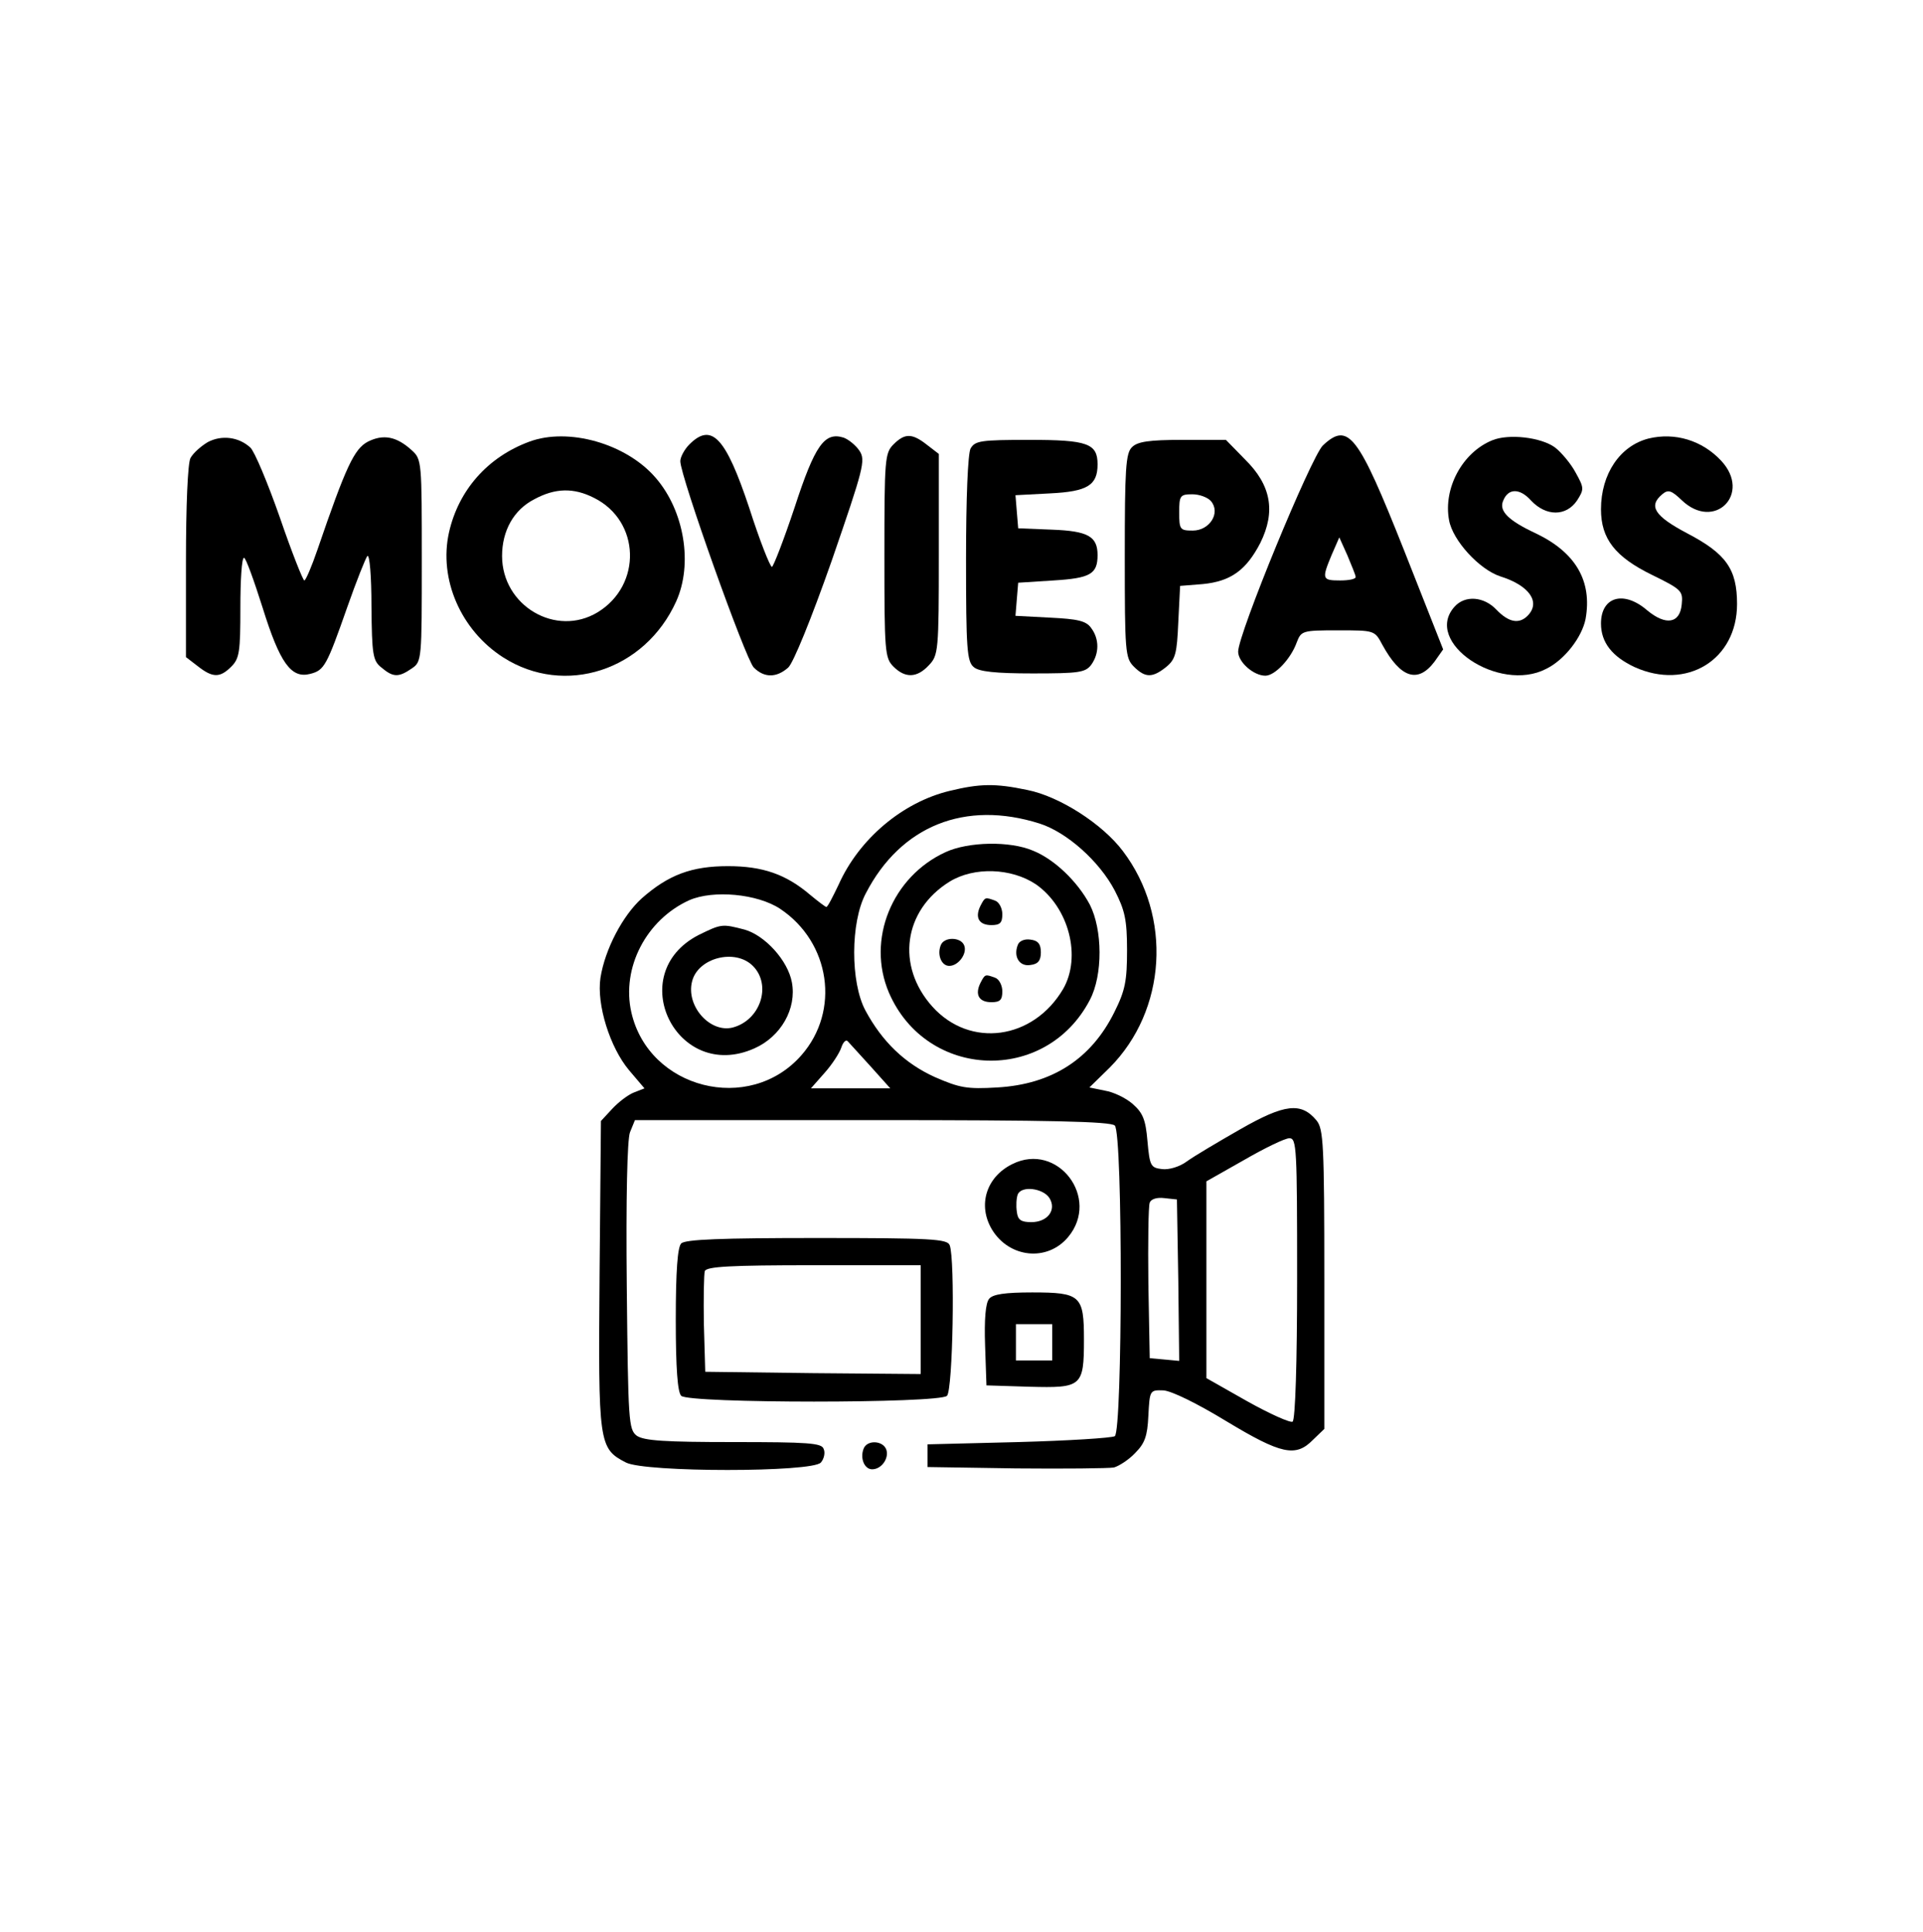 <?xml version="1.0" standalone="no"?>
<!DOCTYPE svg PUBLIC "-//W3C//DTD SVG 20010904//EN"
 "http://www.w3.org/TR/2001/REC-SVG-20010904/DTD/svg10.dtd">
<svg version="1.0" xmlns="http://www.w3.org/2000/svg"
 width="424pt" height="426pt" viewBox="0 0 424 426"
 preserveAspectRatio="xMidYMid meet">

<g transform="translate(0,426) scale(0.1,-0.1)"
fill="#000000" stroke="none">
<path d="M458 3285 c-15 -9 -32 -24 -38 -35 -6 -11 -10 -104 -10 -229 l0 -210
26 -20 c33 -26 49 -26 74 -1 18 18 20 33 20 130 0 61 3 110 8 110 4 0 22 -50
41 -110 38 -122 63 -157 105 -146 31 8 36 17 82 148 20 57 40 107 44 112 5 4
9 -45 9 -110 1 -108 3 -121 22 -136 26 -22 38 -22 67 -2 22 15 22 19 22 238 0
218 0 223 -22 243 -34 31 -63 36 -97 19 -30 -16 -48 -54 -111 -238 -13 -38
-26 -68 -29 -68 -3 0 -28 63 -54 139 -27 77 -56 146 -65 154 -26 24 -64 28
-94 12z"/>
<path d="M1167 3286 c-92 -34 -156 -107 -177 -200 -23 -103 26 -216 120 -276
135 -86 312 -29 381 124 37 82 18 199 -45 272 -65 76 -193 112 -279 80z m143
-124 c102 -51 106 -192 8 -252 -92 -56 -211 14 -211 124 0 56 26 102 71 125
46 25 87 26 132 3z"/>
<path d="M1520 3280 c-11 -11 -20 -28 -20 -37 0 -33 144 -437 162 -455 23 -23
50 -23 76 0 11 10 50 105 96 236 70 203 75 221 61 242 -8 12 -24 25 -35 29
-42 13 -63 -16 -108 -154 -24 -72 -47 -131 -50 -131 -4 0 -27 58 -50 130 -52
156 -83 189 -132 140z"/>
<path d="M1970 3280 c-19 -19 -20 -33 -20 -245 0 -212 1 -226 20 -245 26 -26
52 -25 78 3 21 22 22 31 22 244 l0 222 -26 20 c-33 26 -49 26 -74 1z"/>
<path d="M2917 3278 c-26 -25 -187 -416 -187 -455 0 -23 34 -53 60 -53 21 0
56 37 69 73 10 26 12 27 91 27 81 0 81 0 98 -32 40 -73 78 -86 115 -37 l19 27
-86 218 c-102 257 -123 284 -179 232z m72 -290 c1 -5 -15 -8 -34 -8 -40 0 -41
3 -19 56 l17 39 18 -40 c9 -22 18 -43 18 -47z"/>
<path d="M3290 3289 c-66 -27 -108 -106 -95 -176 8 -45 67 -109 113 -124 64
-20 90 -57 60 -87 -19 -19 -42 -14 -68 13 -28 30 -70 33 -93 7 -70 -78 98
-191 202 -137 41 20 79 70 87 110 15 84 -22 147 -110 189 -60 28 -81 49 -72
71 11 29 37 29 62 1 33 -35 77 -35 101 0 16 25 16 28 -3 62 -10 19 -31 44 -45
55 -31 23 -103 31 -139 16z"/>
<path d="M3635 3293 c-63 -16 -105 -78 -105 -156 0 -65 31 -105 113 -145 65
-32 68 -35 65 -65 -4 -42 -35 -47 -76 -13 -52 45 -102 30 -102 -29 0 -42 25
-73 74 -96 115 -52 226 16 226 139 0 77 -24 111 -110 156 -72 38 -86 60 -55
86 13 11 20 9 43 -13 72 -69 155 14 87 87 -42 45 -102 63 -160 49z"/>
<path d="M2140 3271 c-6 -12 -10 -109 -10 -244 0 -197 2 -226 17 -238 11 -10
48 -14 130 -14 102 0 116 2 129 19 18 25 18 57 0 81 -11 16 -30 20 -91 23
l-76 4 3 37 3 36 78 5 c81 5 97 14 97 56 0 41 -21 53 -100 56 l-75 3 -3 36 -3
37 76 4 c83 4 105 18 105 64 0 46 -22 54 -150 54 -108 0 -120 -2 -130 -19z"/>
<path d="M2496 3274 c-14 -13 -16 -49 -16 -240 0 -211 1 -225 20 -244 25 -25
41 -25 71 -1 21 17 24 30 27 99 l4 80 50 4 c62 6 96 31 127 91 34 69 24 127
-34 184 l-42 43 -96 0 c-74 0 -99 -4 -111 -16z m174 -119 c22 -26 -3 -65 -40
-65 -28 0 -30 2 -30 40 0 37 2 40 29 40 16 0 34 -7 41 -15z"/>
<path d="M2094 2516 c-104 -25 -200 -106 -245 -207 -13 -27 -24 -49 -27 -49
-2 0 -18 12 -36 27 -53 45 -104 63 -181 63 -80 0 -131 -19 -190 -71 -42 -38
-81 -112 -91 -175 -9 -59 21 -154 63 -204 l34 -40 -23 -9 c-13 -5 -34 -21 -48
-36 l-25 -27 -3 -339 c-3 -373 -2 -383 58 -414 42 -22 412 -22 430 0 7 8 10
22 6 30 -4 13 -35 15 -199 15 -151 0 -197 3 -213 14 -18 14 -19 31 -22 328 -2
196 1 325 7 341 l11 27 523 0 c393 0 526 -3 535 -12 18 -18 17 -673 0 -685 -7
-4 -103 -10 -213 -13 l-200 -5 0 -25 0 -25 195 -3 c107 -1 204 0 216 2 11 3
33 17 47 32 21 21 27 37 29 82 3 56 3 57 33 56 18 -1 75 -29 139 -68 121 -73
153 -80 191 -41 l25 24 0 329 c0 299 -2 332 -17 351 -34 41 -70 37 -168 -19
-49 -28 -103 -60 -118 -71 -16 -12 -40 -19 -55 -17 -25 3 -27 7 -32 62 -4 47
-10 62 -33 82 -15 13 -42 26 -61 29 l-34 7 45 44 c125 126 138 333 29 477 -45
60 -140 121 -211 135 -71 15 -105 14 -171 -2z m198 -72 c60 -19 132 -83 166
-148 22 -43 27 -64 27 -131 0 -68 -4 -89 -28 -137 -51 -103 -137 -159 -258
-166 -67 -4 -83 -1 -138 23 -66 30 -116 78 -153 147 -33 62 -33 194 1 258 77
149 219 206 383 154z m-572 -188 c111 -74 133 -225 47 -323 -115 -131 -337
-74 -375 95 -22 98 33 204 128 247 53 23 150 14 200 -19z m200 -348 l43 -48
-88 0 -87 0 30 34 c17 19 33 44 37 56 4 12 10 18 14 14 5 -5 27 -30 51 -56z
m940 -467 c0 -187 -4 -312 -10 -316 -5 -3 -50 17 -100 45 l-90 51 0 217 0 217
83 47 c45 26 90 48 100 48 16 0 17 -21 17 -309z m-262 -4 l2 -178 -32 3 -33 3
-3 165 c-1 90 0 170 3 178 3 8 16 12 32 10 l28 -3 3 -178z"/>
<path d="M2085 2381 c-118 -54 -175 -193 -125 -310 83 -192 346 -202 443 -16
29 55 28 155 0 210 -27 51 -78 100 -125 119 -51 22 -143 20 -193 -3z m199 -71
c73 -51 101 -160 60 -231 -66 -112 -205 -131 -288 -39 -81 90 -64 213 38 276
54 33 136 30 190 -6z"/>
<path d="M2162 2263 c-13 -26 -4 -43 24 -43 19 0 24 5 24 24 0 13 -7 27 -16
30 -22 8 -22 8 -32 -11z"/>
<path d="M2074 2175 c-8 -21 2 -45 19 -45 20 0 40 27 33 45 -7 19 -45 20 -52
0z"/>
<path d="M2244 2176 c-10 -26 4 -48 28 -44 17 2 23 10 23 28 0 18 -6 26 -23
28 -13 2 -25 -3 -28 -12z"/>
<path d="M2162 2093 c-13 -26 -4 -43 24 -43 19 0 24 5 24 24 0 13 -7 27 -16
30 -22 8 -22 8 -32 -11z"/>
<path d="M1540 2198 c-166 -86 -48 -326 123 -250 59 26 94 88 83 146 -9 48
-59 103 -104 116 -50 13 -51 13 -102 -12z m120 -68 c42 -42 17 -120 -45 -136
-50 -12 -103 48 -89 102 13 52 95 73 134 34z"/>
<path d="M2232 1693 c-57 -28 -77 -90 -45 -144 38 -63 122 -72 168 -17 72 86
-23 211 -123 161z m82 -75 c16 -26 -4 -53 -40 -53 -23 0 -30 5 -32 23 -2 13
-1 30 2 38 8 20 56 14 70 -8z"/>
<path d="M1502 1518 c-8 -8 -12 -60 -12 -168 0 -108 4 -160 12 -168 17 -17
569 -17 586 0 13 13 18 301 6 332 -5 14 -41 16 -293 16 -210 0 -290 -3 -299
-12z m528 -168 l0 -120 -237 2 -238 3 -3 104 c-1 58 0 111 2 118 4 10 55 13
241 13 l235 0 0 -120z"/>
<path d="M2181 1396 c-8 -9 -11 -46 -9 -103 l3 -88 95 -3 c115 -3 120 0 120
104 0 97 -7 104 -114 104 -60 0 -87 -4 -95 -14z m139 -96 l0 -40 -40 0 -40 0
0 40 0 40 40 0 40 0 0 -40z"/>
<path d="M1904 1065 c-8 -21 2 -45 19 -45 21 0 38 25 31 44 -8 20 -43 21 -50
1z"/>
</g>
</svg>

